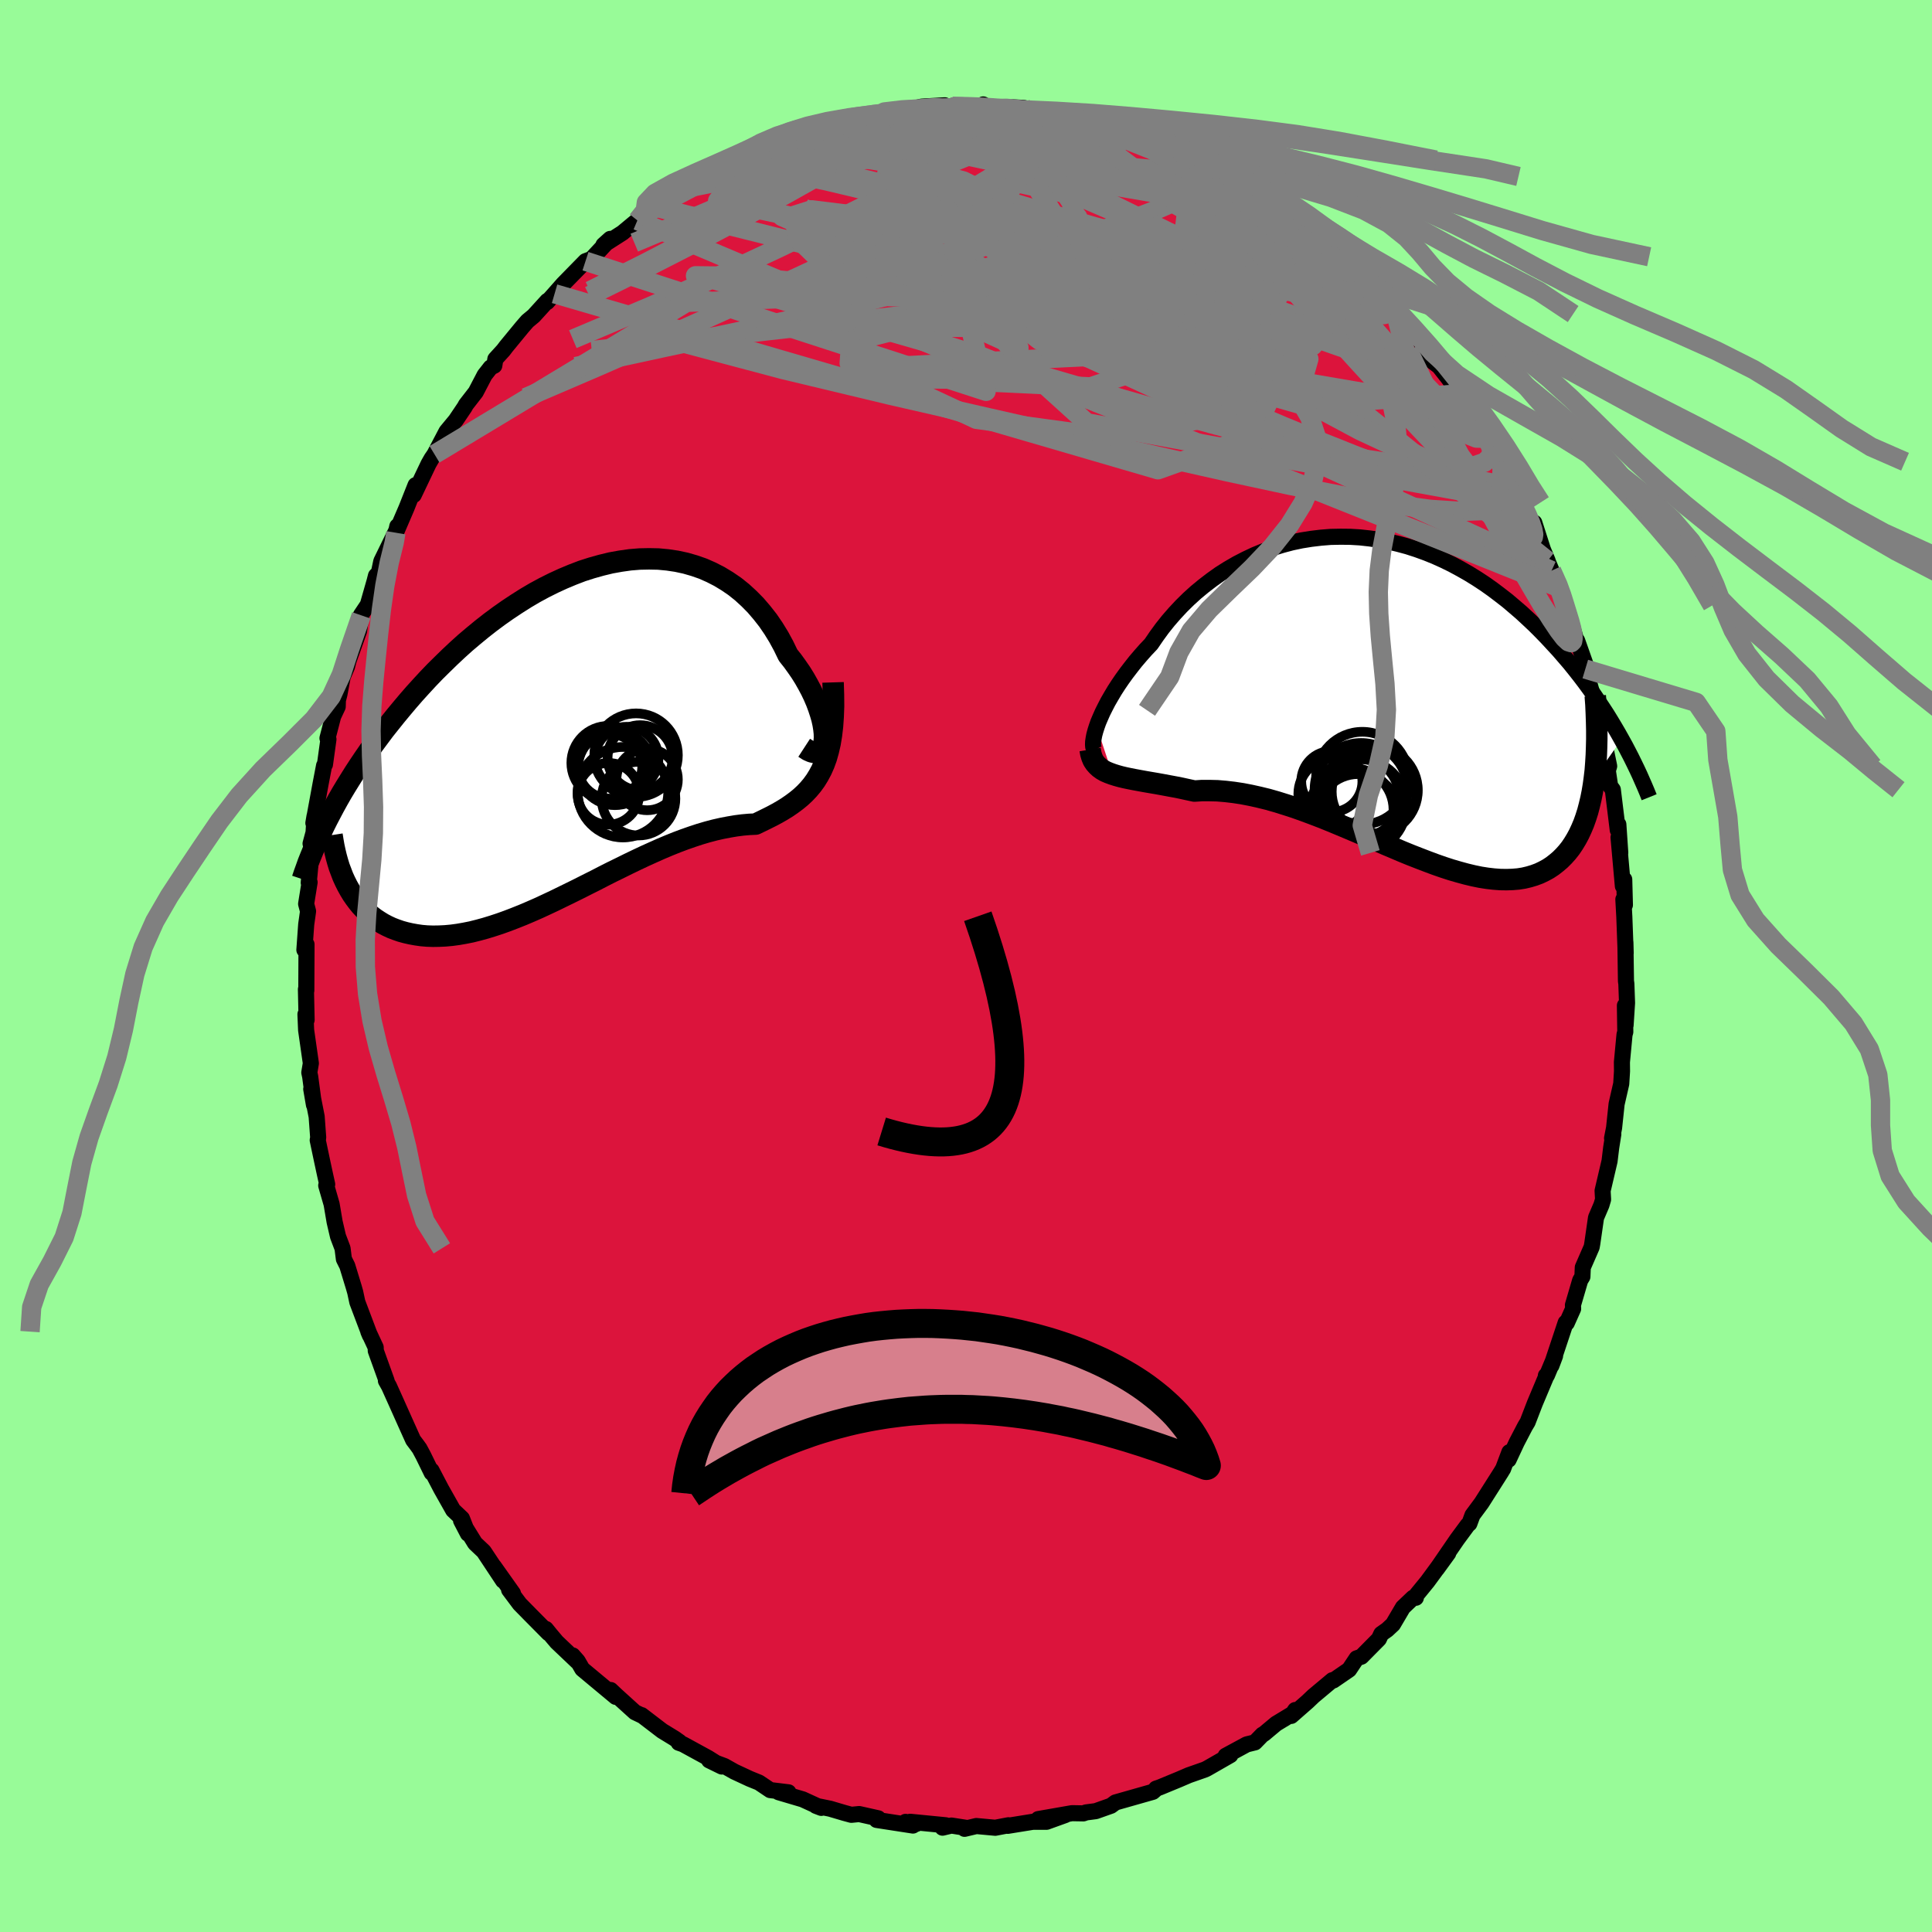 
  <svg viewBox="-100 -100 200 200" xmlns="http://www.w3.org/2000/svg" width="500" height="500" id="face-svg">
    <defs>
      <clipPath id="leftEyeClipPath">
        <polyline points="25.61,0.56 25.6,0.12 25.55,-0.35 25.47,-0.85 25.35,-1.39 25.19,-1.94 25,-2.52 24.78,-3.11 24.52,-3.72 24.23,-4.33 23.9,-4.95 23.55,-5.57 23.17,-6.18 22.75,-6.79 22.31,-7.4 21.84,-7.99 21.38,-8.94 20.88,-9.86 20.34,-10.74 19.76,-11.59 19.14,-12.38 18.49,-13.14 17.8,-13.84 17.08,-14.5 16.33,-15.1 15.54,-15.64 14.73,-16.13 13.89,-16.56 13.03,-16.94 12.14,-17.25 11.24,-17.51 10.31,-17.71 9.37,-17.85 8.42,-17.94 7.45,-17.96 6.47,-17.94 5.49,-17.86 4.5,-17.72 3.5,-17.54 2.51,-17.3 1.51,-17.02 0.51,-16.7 -0.48,-16.32 -1.46,-15.91 -2.44,-15.46 -3.42,-14.97 -4.38,-14.45 -5.33,-13.89 -6.26,-13.3 -7.18,-12.69 -8.09,-12.05 -8.98,-11.39 -9.86,-10.7 -10.71,-10 -11.55,-9.29 -12.36,-8.56 -13.16,-7.81 -13.93,-7.06 -14.69,-6.31 -15.42,-5.55 -16.13,-4.78 -16.82,-4.02 -17.49,-3.25 -18.13,-2.49 -18.76,-1.73 -19.36,-0.98 -19.95,-0.24 -20.51,0.51 -21.06,1.25 -21.59,1.99 -22.1,2.73 -22.59,3.46 -23.06,4.18 -23.51,4.9 -23.95,5.61 -24.37,6.31 -24.77,7.01 -25.15,7.7 -25.51,8.38 -25.86,9.05 -23.79,15.88 -23.54,16.33 -23.28,16.76 -22.99,17.18 -22.69,17.58 -22.38,17.96 -22.04,18.32 -21.69,18.66 -21.32,18.98 -20.93,19.28 -20.52,19.55 -20.1,19.81 -19.66,20.04 -19.21,20.25 -18.74,20.43 -18.25,20.6 -17.74,20.74 -17.21,20.86 -16.66,20.96 -16.1,21.04 -15.52,21.09 -14.91,21.11 -14.29,21.1 -13.66,21.07 -13,21.01 -12.33,20.92 -11.64,20.8 -10.94,20.66 -10.22,20.48 -9.49,20.28 -8.74,20.05 -7.98,19.8 -7.2,19.52 -6.42,19.22 -5.62,18.9 -4.82,18.56 -4,18.2 -3.18,17.82 -2.35,17.43 -1.51,17.02 -0.67,16.61 0.18,16.19 1.03,15.76 1.89,15.33 2.74,14.89 3.59,14.46 4.45,14.04 5.3,13.62 6.15,13.21 7,12.81 7.84,12.43 8.67,12.06 9.5,11.71 10.32,11.38 11.12,11.08 11.92,10.8 12.71,10.54 13.49,10.31 14.25,10.11 15,9.94 15.73,9.8 16.44,9.68 17.14,9.59 17.82,9.53 18.48,9.5 19.06,9.22 19.63,8.94 20.19,8.66 20.73,8.37 21.25,8.07 21.75,7.76 22.23,7.43 22.7,7.08 23.14,6.72 23.56,6.33 23.96,5.91 24.33,5.47 24.68,4.99 25,4.47 25.3,3.91" />
      </clipPath>
      <clipPath id="rightEyeClipPath">
        <polyline points="-29.87,3.16 -29.7,2.68 -29.49,2.19 -29.26,1.67 -28.99,1.13 -28.7,0.57 -28.37,0 -28.02,-0.59 -27.64,-1.18 -27.23,-1.78 -26.79,-2.39 -26.33,-2.99 -25.85,-3.6 -25.33,-4.21 -24.8,-4.81 -24.24,-5.4 -23.68,-6.22 -23.09,-7.03 -22.46,-7.82 -21.79,-8.59 -21.09,-9.34 -20.36,-10.06 -19.6,-10.75 -18.8,-11.41 -17.98,-12.04 -17.14,-12.64 -16.27,-13.19 -15.37,-13.71 -14.46,-14.18 -13.53,-14.62 -12.58,-15.01 -11.62,-15.36 -10.64,-15.66 -9.66,-15.92 -8.66,-16.13 -7.66,-16.29 -6.65,-16.41 -5.65,-16.49 -4.64,-16.51 -3.63,-16.5 -2.62,-16.44 -1.62,-16.33 -0.63,-16.19 0.36,-16 1.33,-15.77 2.3,-15.51 3.26,-15.2 4.2,-14.86 5.12,-14.49 6.03,-14.08 6.93,-13.64 7.8,-13.17 8.66,-12.68 9.5,-12.16 10.32,-11.62 11.11,-11.06 11.89,-10.47 12.65,-9.88 13.38,-9.26 14.1,-8.64 14.79,-8 15.47,-7.36 16.12,-6.71 16.75,-6.06 17.36,-5.4 17.96,-4.75 18.53,-4.09 19.09,-3.44 19.63,-2.77 20.15,-2.11 20.66,-1.44 21.15,-0.77 21.62,-0.11 22.07,0.56 22.51,1.22 22.94,1.88 23.34,2.53 23.73,3.18 24.11,3.83 24.47,4.47 21.65,8.46 21.55,9.2 21.43,9.92 21.29,10.62 21.13,11.29 20.96,11.94 20.76,12.57 20.55,13.16 20.31,13.73 20.06,14.27 19.78,14.79 19.49,15.27 19.18,15.73 18.84,16.16 18.49,16.55 18.12,16.92 17.72,17.26 17.31,17.58 16.87,17.87 16.41,18.12 15.93,18.35 15.42,18.54 14.89,18.7 14.34,18.83 13.77,18.92 13.17,18.97 12.55,18.99 11.91,18.98 11.24,18.93 10.55,18.85 9.85,18.74 9.12,18.59 8.37,18.41 7.6,18.2 6.81,17.97 6.01,17.71 5.18,17.42 4.35,17.11 3.49,16.78 2.62,16.44 1.74,16.08 0.85,15.7 -0.05,15.32 -0.97,14.92 -1.89,14.53 -2.81,14.13 -3.75,13.73 -4.68,13.34 -5.62,12.95 -6.56,12.57 -7.5,12.21 -8.44,11.86 -9.37,11.53 -10.3,11.23 -11.23,10.94 -12.14,10.68 -13.04,10.46 -13.94,10.26 -14.82,10.09 -15.68,9.96 -16.53,9.86 -17.37,9.79 -18.18,9.77 -18.98,9.77 -19.75,9.82 -20.45,9.67 -21.13,9.52 -21.79,9.39 -22.44,9.27 -23.08,9.15 -23.69,9.04 -24.28,8.94 -24.86,8.84 -25.41,8.74 -25.95,8.64 -26.46,8.54 -26.94,8.44 -27.4,8.33 -27.83,8.21 -28.24,8.08" />
      </clipPath>
      <filter id="fuzzy">
        <feTurbulence id="turbulence" baseFrequency="0.05" numOctaves="3" type="noise" result="noise" />
        <feDisplacementMap in="SourceGraphic" in2="noise" scale="2" />
      </filter>
      <linearGradient id="rainbowGradient" x1="0%" y1="0%" x2="100%" y2="0%">
        <stop offset="0%" style="stop-color: rgb(167, 133, 106); stop-opacity: 1" />
        <stop offset="50%" style="stop-color: rgb(173, 216, 230); stop-opacity: 1" />
        <stop offset="100%" style="stop-color: rgb(64, 224, 208); stop-opacity: 1" />
      </linearGradient>
    </defs>
    <rect x="-100" y="-100" width="100%" height="100%" fill="rgb(152, 251, 152)" />
    <polyline id="faceContour" points="68.32,1.56 68.36,1.84 68.43,3.82 68.28,6.13 68.21,4.09 68.25,6.82 68.17,7.1 67.9,9.96 67.91,10.89 67.83,12.19 67.35,14.29 67.09,16.75 66.88,17.83 67.01,17.41 66.79,18.8 66.62,20.2 65.9,23.27 65.95,24.17 65.78,24.74 65.22,26.05 64.83,28.75 64.77,29.09 63.85,31.2 63.81,32.16 63.58,32.54 62.83,35.1 62.85,35.48 62.19,36.96 62.08,36.92 60.6,41.37 60.98,40.36 60.14,42.37 60.03,42.4 60.01,42.6 58.88,45.29 58.14,47.21 57.87,47.66 57.01,49.31 56.17,51.11 56.25,50.33 55.6,52.06 55.61,52.03 55.39,52.4 53.37,55.58 52.43,56.85 52.11,57.72 51.95,57.85 50.85,59.34 48.75,62.4 49.92,60.79 47.77,63.72 46.39,65.41 46.57,65.4 46.28,65.4 45.23,66.4 44.2,68.15 43.6,68.71 42.99,69.14 42.74,69.67 40.93,71.5 40.44,71.67 39.66,72.84 38.03,73.96 37.93,73.93 35.97,75.57 35.36,76.15 33.67,77.63 34.08,77.02 33.9,77.35 32.1,78.44 30.82,79.51 30.69,79.57 29.91,80.37 29.06,80.58 26.88,81.76 27.37,81.69 24.98,83.06 24.74,83.18 23.06,83.77 22.06,84.2 20.05,85.03 19.67,85.16 19.77,85.12 19.34,85.49 15.96,86.45 15.47,86.59 15.01,86.93 13.43,87.49 12.43,87.62 12.15,87.72 10.97,87.7 7.48,88.31 10.28,87.89 8.34,88.59 6.92,88.59 4.32,89.01 4.39,88.95 3.03,89.21 1.07,89.03 -0.15,89.32 0.16,89.24 -1.51,88.98 -2.43,89.2 -2.1,88.95 -5.78,88.59 -5.14,88.81 -6.26,88.6 -5.49,88.98 -9.25,88.4 -9.09,88.23 -11.06,87.79 -11.87,87.87 -12.57,87.68 -14.06,87.24 -15.53,86.94 -14.98,87.15 -16.9,86.27 -19.4,85.53 -18.38,85.54 -20.27,85.31 -21.43,84.53 -22.39,84.14 -23.98,83.4 -25.01,82.82 -26.59,82.23 -25.28,82.87 -26.7,81.98 -29.28,80.57 -29.74,80.41 -29.66,80.32 -30.19,79.95 -31.45,79.18 -33.58,77.55 -33.56,77.59 -34.27,77.25 -36.2,75.5 -36.78,74.95 -36.26,75.66 -39.72,72.78 -40.2,71.95 -40.71,71.37 -40.13,72.11 -42.37,69.98 -43.01,69.22 -43.49,68.63 -43.21,69.07 -45.15,67.11 -46.2,66.04 -47.3,64.57 -46.9,64.94 -48.87,62.16 -47.92,63.63 -49.92,60.61 -50.82,59.76 -52.27,57.41 -51.56,58.77 -52.18,57.19 -53.09,56.33 -54.33,54.13 -55.33,52.22 -55.31,52.47 -56.18,50.69 -56.57,49.96 -56.83,49.6 -57.23,49.07 -58.08,47.18 -59.05,45.01 -59.73,43.5 -60.05,42.93 -59.98,42.94 -61.1,39.83 -61.11,39.48 -61.87,37.85 -61.71,38.23 -63.01,34.79 -63.23,33.76 -63.37,33.27 -64.05,31.04 -64.4,30.34 -64.54,29.23 -65.01,27.99 -65.36,26.49 -65.67,24.66 -66.23,22.72 -66.13,22.6 -66.36,21.56 -66.67,20.12 -67.11,18.03 -67.06,17.77 -67.22,15.59 -67.78,12.74 -67.5,14.37 -67.89,11.45 -67.98,11.03 -67.82,10.07 -68.31,6.64 -68.38,5 -68.26,5.58 -68.33,2.41 -68.29,2.54 -68.27,-2.24 -68.49,-1.67 -68.3,-4.32 -68.19,-5.09 -68.11,-5.67 -68.31,-6.43 -67.95,-8.67 -68.04,-8.62 -67.7,-12.25 -67.85,-12.67 -67.54,-13.82 -67.44,-15.51 -67.56,-14.8 -66.81,-18.87 -66.45,-20.75 -66.36,-20.86 -66,-23.47 -66.1,-23.58 -65.51,-25.85 -65.04,-26.85 -65.02,-27.52 -64.86,-28.14 -64.53,-29.92 -64.08,-30.99 -63.92,-31.61 -62.83,-34.68 -62.6,-36.3 -62.64,-36.32 -61.92,-37.4 -61.22,-39.85 -61.08,-40.4 -60.78,-40.7 -60.53,-41.89 -58.87,-45.29 -58.87,-45.52 -59.02,-44.85 -57.92,-47.41 -56.98,-49.78 -57.17,-48.76 -55.64,-51.97 -55.32,-52.53 -55.02,-52.97 -53.78,-55.33 -52.82,-56.49 -51.91,-57.84 -51.76,-58.11 -50.75,-59.41 -49.83,-61.17 -49.21,-61.96 -48.83,-62.15 -48.72,-62.83 -47.89,-63.74 -47.61,-64.11 -45.94,-66.14 -45.4,-66.76 -44.75,-67.3 -43.34,-68.85 -43.36,-68.73 -42.59,-69.59 -41.7,-70.6 -39.39,-72.96 -38.7,-73.22 -38.74,-73.22 -36.83,-75.27 -37.53,-74.64 -35.56,-75.9 -34.02,-77.18 -33.59,-77.4 -32.3,-78.6 -31.54,-78.84 -31.86,-78.76 -29.21,-80.47 -30.16,-79.74 -27.81,-81.03 -28.08,-80.96 -26.23,-82.16 -25.28,-82.63 -24.78,-83.05 -22.62,-83.96 -22.02,-84.45 -21.83,-84.19 -19.3,-85.28 -18.86,-85.84 -18.27,-85.98 -17.66,-86.09 -14.7,-87.03 -13.8,-87.05 -14.79,-87.03 -12.72,-87.34 -11.92,-87.72 -11.37,-87.82 -8.07,-88.16 -6.99,-88.47 -7.78,-88.45 -7.42,-88.33 -6.22,-88.59 -4.58,-88.96 -2.2,-89.1 -3.62,-88.83 -1.41,-89 1.51,-88.92 1.61,-88.89 1.78,-89.19 2.31,-88.75 4.9,-88.89 5.98,-88.83 5.94,-88.55 9.57,-88.04 9.95,-88.18 10.7,-88.09 11.15,-87.77 11.13,-87.8 12.93,-87.26 13.43,-87.05 15.24,-86.72 16.19,-86.66 17.6,-86.26 18.8,-85.58 18.33,-86.06 21.1,-84.57 22.39,-84.33 21.17,-84.64 24.17,-83.43 23.5,-83.59 26.01,-82.45 25.25,-82.69 27.17,-81.73 29.35,-80.33 27.66,-81.57 30.39,-79.87 31.33,-79.33 31.23,-79.45 32.3,-78.53 33.06,-77.73 35.64,-76.35 34.35,-76.63 37.18,-74.94 37.4,-74.39 38.98,-72.94 38.51,-73.42 39.41,-72.59 41.21,-71.08 42.17,-70.26 42.94,-69.59 44.51,-67.49 43.85,-68.26 44.75,-67.54 46.27,-65.61 45.59,-66.47 46.69,-65.23 48.34,-62.55 48.97,-62.07 49.99,-60.77 50.74,-59.65 50.96,-59.22 51.94,-57.77 53.6,-55.57 53.24,-55.8 53.85,-54.76 54.69,-53.39 55.83,-51.58 55.52,-52.2 56.72,-49.38 57.5,-48.02 57.47,-47.99 58.51,-45.91 58.83,-45.89 59.72,-43.12 60.21,-41.95 60.23,-41.86 60.62,-40.93 61.49,-39.13 62.11,-37.33 61.46,-38.65 62.34,-36.61 63.34,-33.12 63.49,-33 63.27,-33.67 64.15,-31.18 64.11,-30.74 65.05,-27.42 65.44,-26.47 65.88,-23.62 65.61,-24.63 66.14,-22.83 66.58,-20.69 66.44,-20.23 66.68,-18.63 66.96,-18.25 67.47,-14.07 67.53,-14.66 67.73,-11.71 67.55,-13.32 68,-8.27 68.14,-8.96 68.21,-6.32 68.05,-6.9 68.15,-5.08 68.29,-1.33 68.26,-2.45 68.32,1.56 68.36,1.84" fill="rgb(220, 20, 60)" stroke="black" stroke-width="1.667" stroke-linejoin="round" filter="url(#fuzzy)" />
    <g transform="translate(43.4 -27.93)">
      <polyline id="rightCountour" points="-29.87,3.16 -29.7,2.68 -29.49,2.19 -29.26,1.67 -28.99,1.13 -28.7,0.57 -28.37,0 -28.02,-0.59 -27.64,-1.18 -27.23,-1.78 -26.79,-2.39 -26.33,-2.99 -25.85,-3.6 -25.33,-4.21 -24.8,-4.81 -24.24,-5.4 -23.68,-6.22 -23.09,-7.03 -22.46,-7.82 -21.79,-8.59 -21.09,-9.34 -20.36,-10.06 -19.6,-10.75 -18.8,-11.41 -17.98,-12.04 -17.14,-12.64 -16.27,-13.19 -15.37,-13.71 -14.46,-14.18 -13.53,-14.62 -12.58,-15.01 -11.62,-15.36 -10.64,-15.66 -9.66,-15.92 -8.66,-16.13 -7.66,-16.29 -6.65,-16.41 -5.65,-16.49 -4.64,-16.51 -3.63,-16.5 -2.62,-16.44 -1.62,-16.33 -0.63,-16.19 0.36,-16 1.33,-15.77 2.3,-15.51 3.26,-15.2 4.2,-14.86 5.12,-14.49 6.03,-14.08 6.93,-13.64 7.8,-13.17 8.66,-12.68 9.5,-12.16 10.32,-11.62 11.11,-11.06 11.89,-10.47 12.65,-9.88 13.38,-9.26 14.1,-8.64 14.79,-8 15.47,-7.36 16.12,-6.71 16.75,-6.06 17.36,-5.4 17.96,-4.75 18.53,-4.09 19.09,-3.44 19.63,-2.77 20.15,-2.11 20.66,-1.44 21.15,-0.77 21.62,-0.11 22.07,0.56 22.51,1.22 22.94,1.88 23.34,2.53 23.73,3.18 24.11,3.83 24.47,4.47 21.65,8.46 21.55,9.2 21.43,9.92 21.29,10.62 21.13,11.29 20.96,11.94 20.76,12.57 20.55,13.16 20.31,13.73 20.06,14.27 19.78,14.79 19.49,15.27 19.18,15.73 18.84,16.16 18.49,16.55 18.12,16.92 17.72,17.26 17.31,17.58 16.87,17.87 16.41,18.12 15.93,18.35 15.42,18.54 14.89,18.7 14.34,18.83 13.77,18.92 13.17,18.97 12.55,18.99 11.91,18.98 11.24,18.93 10.55,18.85 9.85,18.74 9.12,18.59 8.37,18.41 7.6,18.2 6.81,17.97 6.01,17.71 5.18,17.42 4.35,17.11 3.49,16.78 2.62,16.44 1.74,16.08 0.85,15.7 -0.05,15.32 -0.97,14.92 -1.89,14.53 -2.81,14.13 -3.75,13.73 -4.68,13.34 -5.62,12.95 -6.56,12.57 -7.5,12.21 -8.44,11.86 -9.37,11.53 -10.3,11.23 -11.23,10.94 -12.14,10.68 -13.04,10.46 -13.94,10.26 -14.82,10.09 -15.68,9.96 -16.53,9.86 -17.37,9.79 -18.18,9.77 -18.98,9.77 -19.75,9.82 -20.45,9.67 -21.13,9.52 -21.79,9.39 -22.44,9.27 -23.08,9.15 -23.69,9.04 -24.28,8.94 -24.86,8.84 -25.41,8.74 -25.95,8.64 -26.46,8.54 -26.94,8.44 -27.4,8.33 -27.83,8.21 -28.24,8.08" fill="white" stroke="white" stroke-width="0" stroke-linejoin="round" filter="url(#fuzzy)" />
    </g>
    <g transform="translate(-40.26 -24.19)">
      <polyline id="leftCountour" points="25.61,0.56 25.6,0.12 25.55,-0.35 25.47,-0.85 25.35,-1.39 25.19,-1.94 25,-2.52 24.78,-3.11 24.52,-3.72 24.23,-4.33 23.9,-4.95 23.55,-5.57 23.17,-6.18 22.75,-6.79 22.31,-7.4 21.84,-7.99 21.38,-8.94 20.88,-9.86 20.34,-10.74 19.76,-11.59 19.14,-12.38 18.49,-13.14 17.8,-13.84 17.08,-14.5 16.33,-15.1 15.54,-15.64 14.73,-16.13 13.89,-16.56 13.03,-16.94 12.14,-17.25 11.24,-17.51 10.31,-17.71 9.37,-17.85 8.42,-17.94 7.45,-17.96 6.47,-17.94 5.49,-17.86 4.5,-17.72 3.5,-17.54 2.51,-17.3 1.51,-17.02 0.51,-16.7 -0.48,-16.32 -1.46,-15.91 -2.44,-15.46 -3.42,-14.97 -4.38,-14.45 -5.33,-13.89 -6.26,-13.3 -7.18,-12.69 -8.09,-12.05 -8.98,-11.39 -9.86,-10.7 -10.71,-10 -11.55,-9.29 -12.36,-8.56 -13.16,-7.81 -13.93,-7.06 -14.69,-6.31 -15.42,-5.55 -16.13,-4.78 -16.82,-4.02 -17.49,-3.25 -18.13,-2.49 -18.76,-1.73 -19.36,-0.98 -19.95,-0.24 -20.51,0.51 -21.06,1.25 -21.59,1.99 -22.1,2.73 -22.59,3.46 -23.06,4.18 -23.51,4.9 -23.95,5.61 -24.37,6.31 -24.77,7.01 -25.15,7.7 -25.51,8.38 -25.86,9.05 -23.79,15.88 -23.54,16.33 -23.28,16.76 -22.99,17.18 -22.69,17.58 -22.38,17.96 -22.04,18.32 -21.69,18.66 -21.32,18.98 -20.93,19.28 -20.52,19.55 -20.1,19.81 -19.66,20.04 -19.21,20.25 -18.74,20.43 -18.25,20.6 -17.74,20.74 -17.21,20.86 -16.66,20.96 -16.1,21.04 -15.52,21.09 -14.91,21.11 -14.29,21.1 -13.66,21.07 -13,21.01 -12.33,20.92 -11.64,20.8 -10.94,20.66 -10.22,20.48 -9.49,20.28 -8.74,20.05 -7.98,19.8 -7.2,19.52 -6.42,19.22 -5.62,18.9 -4.82,18.56 -4,18.2 -3.18,17.82 -2.35,17.43 -1.51,17.02 -0.67,16.61 0.18,16.19 1.03,15.76 1.89,15.33 2.74,14.89 3.59,14.46 4.45,14.04 5.3,13.62 6.15,13.21 7,12.81 7.84,12.43 8.67,12.06 9.5,11.71 10.32,11.38 11.12,11.08 11.92,10.8 12.71,10.54 13.49,10.31 14.25,10.11 15,9.94 15.73,9.8 16.44,9.68 17.14,9.59 17.82,9.53 18.48,9.5 19.06,9.22 19.63,8.94 20.19,8.66 20.73,8.37 21.25,8.07 21.75,7.76 22.23,7.43 22.7,7.08 23.14,6.72 23.56,6.33 23.96,5.91 24.33,5.47 24.68,4.99 25,4.47 25.3,3.91" fill="white" stroke="white" stroke-width="0" stroke-linejoin="round" filter="url(#fuzzy)" />
    </g>
    <g transform="translate(43.4 -27.93)">
      <polyline id="rightUpper" points="-29.8,5.72 -29.96,5.69 -30.08,5.61 -30.17,5.46 -30.23,5.26 -30.25,5.01 -30.24,4.72 -30.19,4.38 -30.12,4.01 -30.01,3.6 -29.87,3.16 -29.7,2.68 -29.49,2.19 -29.26,1.67 -28.99,1.13 -28.7,0.57 -28.37,0 -28.02,-0.59 -27.64,-1.18 -27.23,-1.78 -26.79,-2.39 -26.33,-2.99 -25.85,-3.6 -25.33,-4.21 -24.8,-4.81 -24.24,-5.4 -23.68,-6.22 -23.09,-7.03 -22.46,-7.82 -21.79,-8.59 -21.09,-9.34 -20.36,-10.06 -19.6,-10.75 -18.8,-11.41 -17.98,-12.04 -17.14,-12.64 -16.27,-13.19 -15.37,-13.71 -14.46,-14.18 -13.53,-14.62 -12.58,-15.01 -11.62,-15.36 -10.64,-15.66 -9.66,-15.92 -8.66,-16.13 -7.66,-16.29 -6.65,-16.41 -5.65,-16.49 -4.64,-16.51 -3.63,-16.5 -2.62,-16.44 -1.62,-16.33 -0.63,-16.19 0.36,-16 1.33,-15.77 2.3,-15.51 3.26,-15.2 4.2,-14.86 5.12,-14.49 6.03,-14.08 6.93,-13.64 7.8,-13.17 8.66,-12.68 9.5,-12.16 10.32,-11.62 11.11,-11.06 11.89,-10.47 12.65,-9.88 13.38,-9.26 14.1,-8.64 14.79,-8 15.47,-7.36 16.12,-6.71 16.75,-6.06 17.36,-5.4 17.96,-4.75 18.53,-4.09 19.09,-3.44 19.63,-2.77 20.15,-2.11 20.66,-1.44 21.15,-0.77 21.62,-0.11 22.07,0.56 22.51,1.22 22.94,1.88 23.34,2.53 23.73,3.18 24.11,3.83 24.47,4.47 24.82,5.1 25.15,5.73 25.47,6.35 25.77,6.96 26.06,7.56 26.34,8.16 26.6,8.75 26.85,9.32 27.09,9.89 27.32,10.46" fill="none" stroke="black" stroke-width="1.667" stroke-linejoin="round" filter="url(#fuzzy)" />
      <polyline id="rightLower" points="-30.55,5.52 -30.48,5.94 -30.37,6.31 -30.23,6.64 -30.04,6.93 -29.82,7.18 -29.57,7.41 -29.29,7.61 -28.97,7.79 -28.62,7.94 -28.24,8.08 -27.83,8.21 -27.4,8.33 -26.94,8.44 -26.46,8.54 -25.95,8.64 -25.41,8.74 -24.86,8.84 -24.28,8.94 -23.69,9.04 -23.08,9.15 -22.44,9.27 -21.79,9.39 -21.13,9.52 -20.45,9.67 -19.75,9.82 -18.98,9.77 -18.18,9.77 -17.37,9.79 -16.53,9.86 -15.68,9.96 -14.82,10.09 -13.94,10.26 -13.04,10.46 -12.14,10.68 -11.23,10.94 -10.3,11.23 -9.37,11.53 -8.44,11.86 -7.5,12.21 -6.56,12.57 -5.62,12.95 -4.68,13.34 -3.75,13.73 -2.81,14.13 -1.89,14.53 -0.97,14.92 -0.05,15.32 0.85,15.7 1.74,16.08 2.62,16.44 3.49,16.78 4.35,17.11 5.18,17.42 6.01,17.71 6.81,17.97 7.6,18.2 8.37,18.41 9.12,18.59 9.85,18.74 10.55,18.85 11.24,18.93 11.91,18.98 12.55,18.99 13.17,18.97 13.77,18.92 14.34,18.83 14.89,18.7 15.42,18.54 15.93,18.35 16.41,18.12 16.87,17.87 17.31,17.58 17.72,17.26 18.12,16.92 18.49,16.55 18.84,16.16 19.18,15.73 19.49,15.27 19.78,14.79 20.06,14.27 20.31,13.73 20.55,13.16 20.76,12.57 20.96,11.94 21.13,11.29 21.29,10.62 21.43,9.92 21.55,9.2 21.65,8.46 21.74,7.7 21.8,6.91 21.85,6.1 21.88,5.28 21.9,4.44 21.9,3.57 21.88,2.69 21.85,1.8 21.81,0.89 21.74,-0.04" fill="none" stroke="black" stroke-width="2.222" stroke-linejoin="round" filter="url(#fuzzy)" />
      <circle r="3.672" cx="-5.325" cy="10.107" stroke="black" fill="none" stroke-width="1.0" filter="url(#fuzzy)" clip-path="url(#rightEyeClipPath)" /><circle r="4.22" cx="-2.755" cy="10.512" stroke="black" fill="none" stroke-width="1.0" filter="url(#fuzzy)" clip-path="url(#rightEyeClipPath)" /><circle r="4.82" cx="-2.495" cy="9.662" stroke="black" fill="none" stroke-width="1.0" filter="url(#fuzzy)" clip-path="url(#rightEyeClipPath)" /><circle r="4.274" cx="-2.795" cy="12.332" stroke="black" fill="none" stroke-width="1.0" filter="url(#fuzzy)" clip-path="url(#rightEyeClipPath)" /><circle r="4.806" cx="-2.615" cy="11.332" stroke="black" fill="none" stroke-width="1.0" filter="url(#fuzzy)" clip-path="url(#rightEyeClipPath)" /><circle r="4.588" cx="-1.215" cy="9.742" stroke="black" fill="none" stroke-width="1.0" filter="url(#fuzzy)" clip-path="url(#rightEyeClipPath)" /><circle r="3.164" cx="-5.53" cy="8.827" stroke="black" fill="none" stroke-width="1.0" filter="url(#fuzzy)" clip-path="url(#rightEyeClipPath)" /><circle r="4.79" cx="-2.37" cy="8.477" stroke="black" fill="none" stroke-width="1.0" filter="url(#fuzzy)" clip-path="url(#rightEyeClipPath)" /><circle r="4.394" cx="-1.145" cy="9.882" stroke="black" fill="none" stroke-width="1.0" filter="url(#fuzzy)" clip-path="url(#rightEyeClipPath)" /><circle r="4.33" cx="-3.475" cy="11.757" stroke="black" fill="none" stroke-width="1.0" filter="url(#fuzzy)" clip-path="url(#rightEyeClipPath)" />
      </g>
    <g transform="translate(-40.26 -24.19)">
      <polyline id="leftUpper" points="23.51,1.6 23.91,1.86 24.27,2.02 24.58,2.09 24.85,2.08 25.08,1.98 25.26,1.82 25.41,1.59 25.52,1.3 25.58,0.95 25.61,0.56 25.6,0.12 25.55,-0.35 25.47,-0.85 25.35,-1.39 25.19,-1.94 25,-2.52 24.78,-3.11 24.52,-3.72 24.23,-4.33 23.9,-4.95 23.55,-5.57 23.17,-6.18 22.75,-6.79 22.31,-7.4 21.84,-7.99 21.38,-8.94 20.88,-9.86 20.34,-10.74 19.76,-11.59 19.14,-12.38 18.49,-13.14 17.8,-13.84 17.08,-14.5 16.33,-15.1 15.54,-15.64 14.73,-16.13 13.89,-16.56 13.03,-16.94 12.14,-17.25 11.24,-17.51 10.31,-17.71 9.37,-17.85 8.42,-17.94 7.45,-17.96 6.47,-17.94 5.49,-17.86 4.5,-17.72 3.5,-17.54 2.51,-17.3 1.51,-17.02 0.51,-16.7 -0.48,-16.32 -1.46,-15.91 -2.44,-15.46 -3.42,-14.97 -4.38,-14.45 -5.33,-13.89 -6.26,-13.3 -7.18,-12.69 -8.09,-12.05 -8.98,-11.39 -9.86,-10.7 -10.71,-10 -11.55,-9.29 -12.36,-8.56 -13.16,-7.81 -13.93,-7.06 -14.69,-6.31 -15.42,-5.55 -16.13,-4.78 -16.82,-4.02 -17.49,-3.25 -18.13,-2.49 -18.76,-1.73 -19.36,-0.98 -19.95,-0.24 -20.51,0.51 -21.06,1.25 -21.59,1.99 -22.1,2.73 -22.59,3.46 -23.06,4.18 -23.51,4.9 -23.95,5.61 -24.37,6.31 -24.77,7.01 -25.15,7.7 -25.51,8.38 -25.86,9.05 -26.19,9.71 -26.5,10.36 -26.8,11 -27.08,11.63 -27.34,12.25 -27.59,12.86 -27.83,13.46 -28.04,14.05 -28.25,14.63 -28.44,15.2" fill="none" stroke="black" stroke-width="2.222" stroke-linejoin="round" filter="url(#fuzzy)" />
      <polyline id="leftLower" points="26.5,-5.17 26.54,-3.89 26.55,-2.71 26.51,-1.62 26.44,-0.62 26.33,0.3 26.19,1.15 26.01,1.93 25.81,2.64 25.57,3.3 25.3,3.91 25,4.47 24.68,4.99 24.33,5.47 23.96,5.91 23.56,6.33 23.14,6.72 22.7,7.08 22.23,7.43 21.75,7.76 21.25,8.07 20.73,8.37 20.19,8.66 19.63,8.94 19.06,9.22 18.48,9.5 17.82,9.53 17.14,9.59 16.44,9.68 15.73,9.8 15,9.94 14.25,10.11 13.49,10.31 12.71,10.54 11.92,10.8 11.12,11.08 10.32,11.38 9.5,11.71 8.67,12.06 7.84,12.43 7,12.81 6.15,13.21 5.3,13.62 4.45,14.04 3.59,14.46 2.74,14.89 1.89,15.33 1.03,15.76 0.18,16.19 -0.67,16.61 -1.51,17.02 -2.35,17.43 -3.18,17.82 -4,18.2 -4.82,18.56 -5.62,18.9 -6.42,19.22 -7.2,19.52 -7.98,19.8 -8.74,20.05 -9.49,20.28 -10.22,20.48 -10.94,20.66 -11.64,20.8 -12.33,20.92 -13,21.01 -13.66,21.07 -14.29,21.1 -14.91,21.11 -15.52,21.09 -16.1,21.04 -16.66,20.96 -17.21,20.86 -17.74,20.74 -18.25,20.6 -18.74,20.43 -19.21,20.25 -19.66,20.04 -20.1,19.81 -20.52,19.55 -20.93,19.28 -21.32,18.98 -21.69,18.66 -22.04,18.32 -22.38,17.96 -22.69,17.58 -22.99,17.18 -23.28,16.76 -23.54,16.33 -23.79,15.88 -24.02,15.42 -24.24,14.94 -24.43,14.44 -24.62,13.94 -24.78,13.42 -24.93,12.88 -25.06,12.34 -25.18,11.78 -25.28,11.21 -25.37,10.64" fill="none" stroke="black" stroke-width="2.222" stroke-linejoin="round" filter="url(#fuzzy)" />
      <circle r="3.838" cx="3.922" cy="3.701" stroke="black" fill="none" stroke-width="1.0" filter="url(#fuzzy)" clip-path="url(#leftEyeClipPath)" /><circle r="3.194" cx="3.242" cy="6.366" stroke="black" fill="none" stroke-width="1.0" filter="url(#fuzzy)" clip-path="url(#leftEyeClipPath)" /><circle r="3.372" cx="6.532" cy="2.631" stroke="black" fill="none" stroke-width="1.0" filter="url(#fuzzy)" clip-path="url(#leftEyeClipPath)" /><circle r="3.18" cx="7.252" cy="4.886" stroke="black" fill="none" stroke-width="1.0" filter="url(#fuzzy)" clip-path="url(#leftEyeClipPath)" /><circle r="3.83" cx="3.237" cy="3.166" stroke="black" fill="none" stroke-width="1.0" filter="url(#fuzzy)" clip-path="url(#leftEyeClipPath)" /><circle r="3.296" cx="5.127" cy="2.721" stroke="black" fill="none" stroke-width="1.0" filter="url(#fuzzy)" clip-path="url(#leftEyeClipPath)" /><circle r="3.338" cx="3.407" cy="3.526" stroke="black" fill="none" stroke-width="1.0" filter="url(#fuzzy)" clip-path="url(#leftEyeClipPath)" /><circle r="4.684" cx="4.747" cy="6.201" stroke="black" fill="none" stroke-width="1.0" filter="url(#fuzzy)" clip-path="url(#leftEyeClipPath)" /><circle r="3.814" cx="6.362" cy="6.866" stroke="black" fill="none" stroke-width="1.0" filter="url(#fuzzy)" clip-path="url(#leftEyeClipPath)" /><circle r="4.326" cx="6.107" cy="2.366" stroke="black" fill="none" stroke-width="1.0" filter="url(#fuzzy)" clip-path="url(#leftEyeClipPath)" />
    </g>
    <g id="hairs">
      <polyline points="23.5,-83.59 25.01,-82.87 25.91,-82.36 26.7,-81.88 27.35,-81.46 27.83,-81.1 28.13,-80.78 28.25,-80.49 28.19,-80.22 27.94,-79.98 27.49,-79.77 26.8,-79.61 25.84,-79.52 24.58,-79.51 22.99,-79.61 21.06,-79.82 18.81,-80.15 16.24,-80.59 13.35,-81.14 10.07,-81.79 6.29,-82.57 1.92,-83.48 -3.05,-84.55 -8.52,-85.75" fill="none" stroke="rgb(128, 128, 128)" stroke-width="2" stroke-linejoin="round" filter="url(#fuzzy)" /><polyline points="56.72,-49.38 57.26,-48.4 57.69,-47.57 58.1,-46.71 58.45,-45.88 58.68,-45.18 58.77,-44.68 58.73,-44.41 58.54,-44.38 58.2,-44.58 57.69,-45.02 56.99,-45.73 56.07,-46.73 54.94,-48.04 53.58,-49.71 51.99,-51.74 50.16,-54.14 48.05,-56.93 45.65,-60.13 42.91,-63.82 39.8,-68.08 36.23,-72.99" fill="none" stroke="rgb(128, 128, 128)" stroke-width="2" stroke-linejoin="round" filter="url(#fuzzy)" /><polyline points="-25.28,-82.63 -24.16,-83.03 -22.39,-83.23 -20.25,-83.16 -17.74,-82.86 -14.87,-82.38 -11.65,-81.71 -8.09,-80.86 -4.24,-79.84 -0.12,-78.66 4.22,-77.33 8.74,-75.87 13.45,-74.3 18.34,-72.64 23.39,-70.93 28.55,-69.19 33.72,-67.41 38.85,-65.59 43.94,-63.75" fill="none" stroke="rgb(128, 128, 128)" stroke-width="2" stroke-linejoin="round" filter="url(#fuzzy)" /><polyline points="27.17,-81.73 28.29,-81.05 28.89,-80.71 29.51,-80.33 30.07,-79.92 30.52,-79.52 30.86,-79.12 31.05,-78.75 31.08,-78.42 30.88,-78.16 30.42,-78.01 29.66,-77.97 28.6,-78.05 27.23,-78.27 25.55,-78.6 23.55,-79.06 21.18,-79.64 18.39,-80.37 15.14,-81.28 11.41,-82.38 7.19,-83.63 2.47,-85.03 -2.63,-86.59" fill="none" stroke="rgb(128, 128, 128)" stroke-width="2" stroke-linejoin="round" filter="url(#fuzzy)" /><polyline points="55.83,-51.58 55.8,-51.32 55.78,-50.56 55.39,-50.07 54.54,-49.98 53.2,-50.25 51.34,-50.86 48.9,-51.87 45.86,-53.3 42.19,-55.2 37.88,-57.57 32.95,-60.4 27.41,-63.7 21.25,-67.5 14.39,-71.76 6.62,-76.47 -2.29,-81.74" fill="none" stroke="rgb(128, 128, 128)" stroke-width="2" stroke-linejoin="round" filter="url(#fuzzy)" /><polyline points="-13.8,-87.05 -13.84,-87.14 -13.05,-87.34 -12.03,-87.56 -10.99,-87.74 -10.1,-87.87 -9.45,-87.93 -9.04,-87.92 -8.82,-87.84 -8.73,-87.7 -8.76,-87.48 -8.94,-87.18 -9.3,-86.79 -9.89,-86.31 -10.75,-85.74 -11.92,-85.07 -13.41,-84.29 -15.24,-83.39 -17.43,-82.34 -20,-81.13 -22.98,-79.77 -26.37,-78.26 -30.15,-76.64 -34.34,-74.88" fill="none" stroke="rgb(128, 128, 128)" stroke-width="2" stroke-linejoin="round" filter="url(#fuzzy)" /><polyline points="51.94,-57.77 52.88,-56.43 53.22,-55.77 53.38,-55.26 53.41,-54.86 53.24,-54.64 52.83,-54.65 52.13,-54.93 51.12,-55.54 49.77,-56.51 48.07,-57.87 45.98,-59.64 43.48,-61.84 40.55,-64.51 37.16,-67.7 33.29,-71.4 28.85,-75.66 23.82,-80.47" fill="none" stroke="rgb(128, 128, 128)" stroke-width="2" stroke-linejoin="round" filter="url(#fuzzy)" /><polyline points="-28.08,-80.96 -26.38,-81.76 -24.5,-82.1 -22.23,-82.18 -19.54,-82.02 -16.45,-81.67 -13,-81.12 -9.21,-80.42 -5.11,-79.57 -0.72,-78.58 3.93,-77.47 8.79,-76.25 13.81,-74.93 18.92,-73.56 24.09,-72.17 29.32,-70.85 34.61,-69.56 40.12,-68.06" fill="none" stroke="rgb(128, 128, 128)" stroke-width="2" stroke-linejoin="round" filter="url(#fuzzy)" /><polyline points="2.31,-88.75 4.17,-88.79 5.35,-88.68 6.26,-88.49 6.91,-88.27 7.17,-88.05 7,-87.81 6.41,-87.53 5.47,-87.2 4.2,-86.8 2.59,-86.35 0.59,-85.84 -1.89,-85.27 -4.92,-84.62 -8.56,-83.88 -12.82,-83.04 -17.69,-82.1 -23.28,-81.07" fill="none" stroke="rgb(128, 128, 128)" stroke-width="2" stroke-linejoin="round" filter="url(#fuzzy)" /><polyline points="18.33,-86.06 20.4,-85.02 21.7,-84.36 22.83,-83.72 24.02,-82.99 25.3,-82.17 26.66,-81.28 28.05,-80.35 29.46,-79.39 30.84,-78.45 32.18,-77.53 33.45,-76.65 34.66,-75.81 35.78,-75.01 36.84,-74.25 37.82,-73.52 38.71,-72.86 39.48,-72.29 40.07,-71.86 40.42,-71.63 40.48,-71.64 40.21,-71.91 39.68,-72.38 39.12,-72.86" fill="none" stroke="rgb(128, 128, 128)" stroke-width="2" stroke-linejoin="round" filter="url(#fuzzy)" /><polyline points="38.51,-73.42 39.41,-72.54 40.03,-71.73 40.12,-71.14 39.6,-70.79 38.49,-70.73 36.77,-70.93 34.45,-71.38 31.51,-72.03 27.93,-72.86 23.7,-73.85 18.83,-75.06 13.28,-76.54 6.93,-78.38 -0.41,-80.57 -8.93,-83.08" fill="none" stroke="rgb(128, 128, 128)" stroke-width="2" stroke-linejoin="round" filter="url(#fuzzy)" /><polyline points="-25.28,-82.63 -24.22,-83.11 -22.64,-83.53 -20.82,-83.83 -18.77,-84.04 -16.49,-84.18 -14,-84.27 -11.31,-84.28 -8.45,-84.23 -5.47,-84.12 -2.43,-83.97 0.65,-83.8 3.75,-83.61 6.91,-83.41 10.1,-83.2 13.27,-82.98 16.36,-82.73 19.28,-82.46 22.07,-82.14 24.87,-81.77" fill="none" stroke="rgb(128, 128, 128)" stroke-width="2" stroke-linejoin="round" filter="url(#fuzzy)" /><polyline points="23.5,-83.59 24.83,-82.84 25.2,-82.22 25.09,-81.54 24.48,-80.8 23.31,-79.99 21.57,-79.1 19.26,-78.1 16.35,-76.98 12.83,-75.73 8.68,-74.34 3.86,-72.8 -1.65,-71.15 -7.88,-69.42 -14.82,-67.66 -22.52,-65.89 -31.02,-64.08 -40.4,-62.05" fill="none" stroke="rgb(128, 128, 128)" stroke-width="2" stroke-linejoin="round" filter="url(#fuzzy)" /><polyline points="-24.78,-83.05 -23.15,-83.74 -21.86,-84.21 -20.52,-84.63 -19.05,-85.07 -17.5,-85.5 -15.89,-85.9 -14.23,-86.26 -12.56,-86.59 -10.92,-86.89 -9.3,-87.16 -7.71,-87.42 -6.17,-87.66 -4.73,-87.88 -3.44,-88.1 -2.38,-88.3 -1.57,-88.47 -0.99,-88.63 -0.57,-88.75 -0.28,-88.85 -0.18,-88.92 -0.5,-88.94 -1.6,-88.92" fill="none" stroke="rgb(128, 128, 128)" stroke-width="2" stroke-linejoin="round" filter="url(#fuzzy)" /><polyline points="-27.81,-81.03 -27.33,-81.34 -26.07,-81.96 -24.5,-82.65 -22.77,-83.32 -20.95,-83.98 -19.08,-84.6 -17.21,-85.21 -15.36,-85.79 -13.55,-86.33 -11.85,-86.84 -10.29,-87.29 -8.95,-87.68 -7.88,-88.02 -7.13,-88.27 -6.78,-88.43 -6.91,-88.45" fill="none" stroke="rgb(128, 128, 128)" stroke-width="2" stroke-linejoin="round" filter="url(#fuzzy)" /><polyline points="39.41,-72.59 40.8,-71.41 41.73,-70.52 42.32,-69.83 42.62,-69.35 42.65,-69.07 42.45,-68.95 42.02,-68.95 41.37,-69.04 40.49,-69.24 39.32,-69.58 37.85,-70.12 36.03,-70.91 33.84,-72 31.26,-73.38 28.26,-75.07 24.74,-77.08 20.6,-79.46 15.8,-82.24 10.51,-85.41" fill="none" stroke="rgb(128, 128, 128)" stroke-width="2" stroke-linejoin="round" filter="url(#fuzzy)" /><polyline points="31.23,-79.45 32.08,-78.59 32.65,-77.75 32.8,-76.95 32.49,-76.17 31.71,-75.4 30.45,-74.64 28.67,-73.91 26.38,-73.17 23.57,-72.41 20.22,-71.59 16.31,-70.73 11.78,-69.86 6.6,-69.02 0.76,-68.22 -5.75,-67.43 -12.96,-66.62 -20.87,-65.72 -29.48,-64.73 -38.74,-63.71" fill="none" stroke="rgb(128, 128, 128)" stroke-width="2" stroke-linejoin="round" filter="url(#fuzzy)" /><polyline points="-1.41,-89 0.51,-88.95 1.6,-88.91 2.6,-88.85 3.77,-88.75 5.09,-88.62 6.44,-88.47 7.73,-88.3 8.85,-88.15 9.74,-88.03 10.36,-87.94 10.72,-87.88 10.8,-87.85 10.6,-87.86 10.04,-87.92 9.06,-88.07 7.6,-88.3 5.54,-88.56" fill="none" stroke="rgb(128, 128, 128)" stroke-width="2" stroke-linejoin="round" filter="url(#fuzzy)" /><polyline points="27.17,-81.73 28.25,-81.07 28.75,-80.77 29.18,-80.45 29.45,-80.15 29.47,-79.88 29.23,-79.67 28.71,-79.53 27.88,-79.47 26.69,-79.53 25.07,-79.74 22.96,-80.13 20.3,-80.72 17.07,-81.51 13.28,-82.5 8.88,-83.64 3.84,-84.95 -1.81,-86.5" fill="none" stroke="rgb(128, 128, 128)" stroke-width="2" stroke-linejoin="round" filter="url(#fuzzy)" /><polyline points="5.94,-88.55 8.25,-88.22 9.14,-87.98 9.34,-87.65 9.14,-87.19 8.7,-86.59 8.05,-85.85 7.15,-84.99 5.95,-83.98 4.38,-82.82 2.38,-81.51 -0.07,-80.03 -2.99,-78.4 -6.39,-76.62 -10.28,-74.69 -14.7,-72.58 -19.69,-70.27 -25.26,-67.74 -31.42,-64.98 -38.18,-62.02 -45.59,-58.84" fill="none" stroke="rgb(128, 128, 128)" stroke-width="2" stroke-linejoin="round" filter="url(#fuzzy)" /><polyline points="2.31,-88.75 4.02,-88.73 4.73,-88.4 4.86,-87.8 4.42,-87 3.26,-86.01 1.33,-84.8 -1.37,-83.33 -4.79,-81.57 -8.9,-79.48 -13.71,-77.09 -19.23,-74.4 -25.53,-71.46 -32.66,-68.29 -40.7,-64.89" fill="none" stroke="rgb(128, 128, 128)" stroke-width="2" stroke-linejoin="round" filter="url(#fuzzy)" /><polyline points="31.33,-79.33 31.66,-79.06 32.53,-78.33 33.63,-77.42 34.8,-76.45 35.96,-75.46 37.08,-74.48 38.14,-73.54 39.13,-72.66 40.05,-71.84 40.9,-71.08 41.7,-70.36 42.41,-69.72 42.99,-69.18 43.4,-68.79 43.61,-68.57 43.61,-68.55 43.38,-68.73 42.95,-69.09 42.33,-69.62 41.54,-70.3 40.55,-71.2 39.26,-72.42 37.39,-74.15" fill="none" stroke="rgb(128, 128, 128)" stroke-width="2" stroke-linejoin="round" filter="url(#fuzzy)" /><polyline points="50.74,-59.65 51.2,-58.91 51.89,-57.88 52.47,-56.97 52.88,-56.26 53.12,-55.74 53.21,-55.38 53.12,-55.2 52.84,-55.24 52.34,-55.52 51.6,-56.11 50.59,-57.04 49.27,-58.36 47.61,-60.08 45.59,-62.24 43.19,-64.87 40.43,-68 37.37,-71.57 34.09,-75.5" fill="none" stroke="rgb(128, 128, 128)" stroke-width="2" stroke-linejoin="round" filter="url(#fuzzy)" /><polyline points="56.72,-49.38 56.97,-48.5 56.52,-47.93 55.47,-47.46 53.75,-47.15 51.31,-47.06 48.08,-47.27 44.06,-47.8 39.23,-48.63 33.58,-49.75 27.11,-51.14 19.78,-52.79 11.55,-54.67 2.37,-56.75 -7.82,-59.08 -18.97,-61.75 -30.89,-64.92" fill="none" stroke="rgb(128, 128, 128)" stroke-width="2" stroke-linejoin="round" filter="url(#fuzzy)" /><polyline points="54.69,-53.39 55.31,-52.28 55.5,-51.45 55.46,-50.66 55.17,-50.03 54.59,-49.6 53.69,-49.38 52.47,-49.34 50.87,-49.53 48.88,-49.95 46.5,-50.63 43.73,-51.56 40.55,-52.75 36.96,-54.18 32.92,-55.84 28.44,-57.74 23.49,-59.88 18.07,-62.29 12.15,-64.99 5.73,-67.97 -1.2,-71.21 -8.69,-74.69 -16.78,-78.45" fill="none" stroke="rgb(128, 128, 128)" stroke-width="2" stroke-linejoin="round" filter="url(#fuzzy)" /><polyline points="13.43,-87.05 14.81,-86.8 15.75,-86.57 16.31,-86.3 16.52,-86.01 16.4,-85.7 15.93,-85.4 15.05,-85.13 13.71,-84.88 11.88,-84.65 9.52,-84.44 6.63,-84.23 3.18,-84.01 -0.89,-83.81 -5.61,-83.63 -11.05,-83.51 -17.29,-83.39" fill="none" stroke="rgb(128, 128, 128)" stroke-width="2" stroke-linejoin="round" filter="url(#fuzzy)" /><polyline points="-33.59,-77.4 -32.53,-78.25 -31.62,-78.82 -30.65,-79.37 -29.57,-79.96 -28.41,-80.57 -27.2,-81.2 -25.96,-81.85 -24.72,-82.51 -23.51,-83.15 -22.37,-83.75 -21.31,-84.28 -20.38,-84.75 -19.6,-85.14 -19,-85.44 -18.6,-85.64 -18.43,-85.74 -18.49,-85.71 -18.81,-85.55 -19.42,-85.26 -20.38,-84.84 -21.7,-84.27 -23.4,-83.51" fill="none" stroke="rgb(128, 128, 128)" stroke-width="2" stroke-linejoin="round" filter="url(#fuzzy)" /><polyline points="-30.16,-79.74 -28.59,-80.63 -27.45,-81.31 -26.31,-81.97 -25.14,-82.62 -23.99,-83.23 -22.89,-83.78 -21.89,-84.26 -21.02,-84.66 -20.3,-84.99 -19.75,-85.21 -19.4,-85.33 -19.29,-85.33 -19.45,-85.18 -19.92,-84.88 -20.75,-84.41 -21.94,-83.77 -23.47,-82.97 -25.3,-82.04 -27.38,-81.08" fill="none" stroke="rgb(128, 128, 128)" stroke-width="2" stroke-linejoin="round" filter="url(#fuzzy)" /><polyline points="42.94,-69.59 43.74,-68.46 43.94,-68.05 43.94,-67.79 43.74,-67.58 43.32,-67.44 42.63,-67.38 41.61,-67.45 40.17,-67.74 38.27,-68.31 35.87,-69.2 32.95,-70.41 29.51,-71.94 25.5,-73.81 20.84,-76.04 15.48,-78.67 9.5,-81.69 3.02,-85.12" fill="none" stroke="rgb(128, 128, 128)" stroke-width="2" stroke-linejoin="round" filter="url(#fuzzy)" /><polyline points="-22.62,-83.96 -21.96,-84.29 -20.96,-84.66 -19.76,-85.12 -18.51,-85.58 -17.23,-86 -15.93,-86.39 -14.66,-86.73 -13.46,-87.04 -12.35,-87.32 -11.33,-87.57 -10.38,-87.79 -9.52,-87.98 -8.8,-88.13 -8.26,-88.24 -7.93,-88.3 -7.83,-88.32 -7.99,-88.28 -8.4,-88.19 -9.06,-88.04 -9.95,-87.83 -11.04,-87.58 -12.38,-87.28 -14.29,-86.87" fill="none" stroke="rgb(128, 128, 128)" stroke-width="2" stroke-linejoin="round" filter="url(#fuzzy)" /><polyline points="-13.8,-87.05 -13.79,-87.14 -12.85,-87.36 -11.59,-87.61 -10.22,-87.85 -8.9,-88.07 -7.74,-88.25 -6.75,-88.41 -5.87,-88.54 -5.05,-88.66 -4.31,-88.75 -3.67,-88.82 -3.17,-88.85 -2.86,-88.84 -2.77,-88.8 -2.92,-88.73 -3.34,-88.63 -4.07,-88.5 -5.2,-88.32 -6.8,-88.08 -8.87,-87.78 -11.4,-87.43" fill="none" stroke="rgb(128, 128, 128)" stroke-width="2" stroke-linejoin="round" filter="url(#fuzzy)" /><polyline points="-6.99,-88.47 -7.39,-88.41 -7.31,-88.32 -7.03,-88.18 -6.89,-87.92 -7.06,-87.47 -7.65,-86.82 -8.68,-85.94 -10.25,-84.83 -12.42,-83.45 -15.25,-81.79 -18.71,-79.85 -22.76,-77.65 -27.43,-75.18 -32.83,-72.42 -38.99,-69.38" fill="none" stroke="rgb(128, 128, 128)" stroke-width="2" stroke-linejoin="round" filter="url(#fuzzy)" /><polyline points="9.95,-88.18 10.66,-87.97 11.53,-87.6 12.7,-87.09 14.17,-86.49 15.88,-85.82 17.72,-85.1 19.6,-84.35 21.44,-83.59 23.18,-82.84 24.79,-82.14 26.23,-81.5 27.46,-80.97 28.45,-80.57 29.21,-80.29 29.8,-80.09 30.28,-79.92" fill="none" stroke="rgb(128, 128, 128)" stroke-width="2" stroke-linejoin="round" filter="url(#fuzzy)" /><polyline points="55.52,-52.2 56.44,-50.11 57.02,-48.86 57.4,-47.98 57.66,-47.25 57.8,-46.65 57.77,-46.23 57.57,-46.04 57.17,-46.11 56.57,-46.44 55.76,-47.04 54.75,-47.89 53.53,-49 52.07,-50.39 50.37,-52.08 48.41,-54.11 46.15,-56.5 43.6,-59.25 40.73,-62.37 37.56,-65.86 34.05,-69.78 30.19,-74.21 26.04,-79.16" fill="none" stroke="rgb(128, 128, 128)" stroke-width="2" stroke-linejoin="round" filter="url(#fuzzy)" /><polyline points="-11.37,-87.82 -9.18,-88.07 -8.36,-88.15 -8.21,-88.07 -8.29,-87.87 -8.48,-87.55 -8.86,-87.09 -9.52,-86.45 -10.56,-85.62 -12.05,-84.56 -14.05,-83.27 -16.66,-81.7 -19.91,-79.86 -23.77,-77.74 -28.18,-75.38 -33.17,-72.79 -38.92,-69.9" fill="none" stroke="rgb(128, 128, 128)" stroke-width="2" stroke-linejoin="round" filter="url(#fuzzy)" /><polyline points="17.6,-86.26 18.46,-85.84 19.42,-85.43 20.52,-84.96 21.55,-84.51 22.45,-84.11 23.2,-83.76 23.81,-83.46 24.25,-83.24 24.46,-83.1 24.4,-83.09 23.99,-83.23 23.18,-83.57 21.95,-84.09 20.27,-84.8 18.02,-85.71" fill="none" stroke="rgb(128, 128, 128)" stroke-width="2" stroke-linejoin="round" filter="url(#fuzzy)" /><polyline points="-26.23,-82.16 -25.08,-82.48 -23.24,-82.58 -20.81,-82.42 -17.89,-81.98 -14.51,-81.29 -10.69,-80.38 -6.47,-79.26 -1.86,-77.94 3.1,-76.44 8.37,-74.76 13.89,-72.91 19.62,-70.91 25.54,-68.78 31.65,-66.59 37.87,-64.4 44.19,-62.2" fill="none" stroke="rgb(128, 128, 128)" stroke-width="2" stroke-linejoin="round" filter="url(#fuzzy)" /><polyline points="53.85,-54.76 54.41,-53.57 54.34,-52.74 53.67,-52.14 52.43,-51.71 50.61,-51.52 48.18,-51.57 45.11,-51.89 41.38,-52.46 36.97,-53.31 31.84,-54.48 25.99,-55.97 19.39,-57.78 12.02,-59.89 3.83,-62.27 -5.25,-64.9 -15.22,-67.77 -25.96,-71" fill="none" stroke="rgb(128, 128, 128)" stroke-width="2" stroke-linejoin="round" filter="url(#fuzzy)" /><polyline points="60.62,-40.93 61.29,-39.43 61.66,-38.41 61.95,-37.49 62.24,-36.55 62.51,-35.67 62.7,-34.95 62.81,-34.38 62.85,-33.94 62.8,-33.62 62.65,-33.47 62.37,-33.56 61.94,-33.96 61.35,-34.73 60.58,-35.88 59.62,-37.4 58.49,-39.32 57.16,-41.62 55.66,-44.3 53.99,-47.37 52.17,-50.84 50.19,-54.71 48.07,-58.99 45.79,-63.73" fill="none" stroke="rgb(128, 128, 128)" stroke-width="2" stroke-linejoin="round" filter="url(#fuzzy)" /><polyline points="5.94,-88.55 8.42,-88.22 9.84,-88.01 10.91,-87.77 11.93,-87.46 13.04,-87.11 14.26,-86.71 15.56,-86.32 16.87,-85.93 18.11,-85.58 19.2,-85.26 20.11,-84.98 20.82,-84.76 21.29,-84.6 21.51,-84.54 21.41,-84.59 20.95,-84.78 20.13,-85.13 19.04,-85.58" fill="none" stroke="rgb(128, 128, 128)" stroke-width="2" stroke-linejoin="round" filter="url(#fuzzy)" /><polyline points="-13.8,-87.05 -13.71,-87.12 -12.51,-87.26 -10.82,-87.39 -8.84,-87.48 -6.76,-87.52 -4.7,-87.51 -2.7,-87.47 -0.69,-87.4 1.38,-87.31 3.51,-87.22 5.65,-87.13 7.71,-87.03 9.62,-86.94 11.34,-86.87 12.8,-86.83 13.93,-86.81 14.7,-86.81" fill="none" stroke="rgb(128, 128, 128)" stroke-width="2" stroke-linejoin="round" filter="url(#fuzzy)" /><polyline points="38.51,-73.42 31.04,-57.83 14.5,-54.77 1.08,-56.59 -9.05,-61.31 -13.84,-66.8 -12.67,-71.45 -7.18,-74.61 -0.09,-76.36 6.15,-77.13 10.12,-77.42 11.56,-77.52 11.03,-77.51 9.32,-77.31 7.07,-76.81 4.67,-76.01 2.48,-75.02 0.7,-73.85 -0.41,-72.24 1.15,-69.54 11.31,-64.81 34.92,-58.04 50.96,-59.22" fill="none" stroke="rgb(128, 128, 128)" stroke-width="2" stroke-linejoin="round" filter="url(#fuzzy)" /><polyline points="44.51,-67.49 46.78,-58.41 34.64,-60.48 17.66,-68.96 4.72,-76.15 -0.96,-79.07 0.51,-77.89 6.97,-74.17 14.98,-69.88 21.35,-66.64 24.54,-65.24 25.1,-65.59 24.54,-67.09 23.81,-69.14 22.5,-71.28 19.42,-72.99 14.12,-73.69 7.87,-73.04 2.87,-71.71 -0.4,-71.63 -4.7,-74.66 -9.26,-80.01 10.7,-88.09" fill="none" stroke="rgb(128, 128, 128)" stroke-width="2" stroke-linejoin="round" filter="url(#fuzzy)" /><polyline points="-34.02,-77.18 5.67,-60.42 3.87,-66.35 -2.33,-73.39 -6.39,-77.01 -6.17,-78.23 -1.52,-78.25 5.16,-77.5 10.04,-76.14 10.15,-74.53 5.96,-72.89 1.73,-70.74 2.02,-67.18 6.19,-61.94 12.5,-56.23 57.5,-48.02" fill="none" stroke="rgb(128, 128, 128)" stroke-width="2" stroke-linejoin="round" filter="url(#fuzzy)" /><polyline points="-29.21,-80.47 -23.47,-81.62 -19.04,-77.58 -11.02,-73.96 -4.76,-73.09 -1.23,-74.03 2.76,-74.6 9.73,-73.24 18.99,-69.79 27.39,-65.38 31.56,-61.67 29.87,-59.91 23.3,-60.31 14.8,-62.16 7.61,-64.77 3.49,-67.96 1.96,-71.37 1.94,-72.28 9.48,-64.41 60.62,-40.93" fill="none" stroke="rgb(128, 128, 128)" stroke-width="2" stroke-linejoin="round" filter="url(#fuzzy)" /><polyline points="22.39,-84.33 36,-70.75 35.92,-64.22 25.76,-64.6 16.95,-65.62 14.42,-64.77 16.66,-62.73 20.69,-60.99 24.83,-60.35 28.64,-60.87 31.79,-62.22 33.5,-64.23 32.72,-67.09 28.59,-70.99 21.13,-75.59 11.68,-79.67 3.19,-81.54 -0.45,-79.91 3.03,-74.69 5.96,-69.03 -32.3,-78.6" fill="none" stroke="rgb(128, 128, 128)" stroke-width="2" stroke-linejoin="round" filter="url(#fuzzy)" /><polyline points="23.5,-83.59 21.08,-63.52 -0.62,-62.43 -6.47,-62.12 1.75,-60.48 12.9,-59.95 18.9,-61.97 17.68,-65.69 11.42,-69.2 3.99,-70.96 -1.09,-70.67 -1.82,-69.09 1.79,-67.5 7.84,-67.02 13.61,-68.06 17.07,-70.17 17.85,-72.18 16.99,-72.93 15.3,-72.01 11.67,-70.2 3.18,-69.03 -11.62,-69.38 -28.93,-68.7 -55.02,-52.97" fill="none" stroke="rgb(128, 128, 128)" stroke-width="2" stroke-linejoin="round" filter="url(#fuzzy)" /><polyline points="5.98,-88.83 13.5,-83.88 7.56,-84.62 4.27,-84.87 4.91,-83.4 7.21,-80.79 9.01,-77.92 9.02,-75.35 6.71,-73.4 2.3,-72.17 -3.19,-71.66 -8.23,-71.68 -11.25,-71.89 -11.22,-71.9 -7.87,-71.47 -1.8,-70.68 5.58,-69.96 12.5,-69.89 17.49,-70.66 20.32,-71.38 22.52,-69.96 26.35,-64.22 30.36,-55.11 19.87,-51.37 -42.59,-69.59" fill="none" stroke="rgb(128, 128, 128)" stroke-width="2" stroke-linejoin="round" filter="url(#fuzzy)" /><polyline points="-12.72,-87.34 -14.94,-85.97 -14.58,-84.6 -11.37,-83.72 -6.3,-82.87 -0.24,-81.26 5.61,-78.27 10.07,-74.16 12.66,-70.13 13.7,-67.47 13.94,-66.65 13.99,-67.17 14.02,-68.43 13.71,-70.66 12.49,-74.53 10.83,-79.15 8.86,-82.06 -11.37,-87.82" fill="none" stroke="rgb(128, 128, 128)" stroke-width="2" stroke-linejoin="round" filter="url(#fuzzy)" /><polyline points="51.94,-57.77 8.43,-64.08 10.21,-70.73 17.61,-72.79 21.79,-71 20.74,-68.2 15.62,-66.28 8.97,-65.72 2.87,-66.38 -1.63,-68.01 -4.03,-70.13 -4.01,-72.02 -1.75,-72.91 1.46,-72.43 3.52,-70.93 2.49,-69.35 -2.02,-68.75 -8.47,-69.75 -14.23,-72.2 -17.38,-75.26 -17.86,-77.68 -15.98,-78.28 -5.29,-76.96 37.4,-74.39" fill="none" stroke="rgb(128, 128, 128)" stroke-width="2" stroke-linejoin="round" filter="url(#fuzzy)" /><polyline points="60.21,-41.95 38.51,-59.37 15.13,-66.73 2.85,-67.36 -0.02,-66.43 2.34,-65.44 5.48,-64.01 5.39,-62.13 0.58,-60.74 -6.73,-60.79 -12.09,-62.4 -11.93,-64.61 -6.08,-66.09 2.39,-66.13 9.92,-65.32 15.85,-65.11 22.81,-66.42 31.83,-68.82 35.77,-72.87 24.17,-83.43" fill="none" stroke="rgb(128, 128, 128)" stroke-width="2" stroke-linejoin="round" filter="url(#fuzzy)" /><polyline points="-11.37,-87.82 22.64,-65.78 21.16,-67.43 17.43,-68.78 14.96,-68.31 11.2,-68.44 6.21,-69.79 1.66,-71.39 -1.2,-72.31 -1.89,-72.32 -0.28,-71.64 3.41,-70.47 8.21,-68.96 12.61,-67.26 15.46,-65.57 16.93,-64 17.85,-62.75 17.86,-62.63 14.06,-65.02 3.28,-70.48 -12.88,-76.5 -25.71,-79.21 -21.83,-84.19" fill="none" stroke="rgb(128, 128, 128)" stroke-width="2" stroke-linejoin="round" filter="url(#fuzzy)" /><polyline points="-1.41,-89 -11.36,-73.49 -5.86,-68.97 -0.02,-70.1 8.73,-71.4 19.75,-69.97 29.78,-66.33 35.49,-62.84 35.14,-61.61 29.33,-63.06 20.68,-66.11 12.39,-69.26 6.56,-71.77 3.27,-73.8 1.23,-75.57 -0.48,-76.35 -1.24,-74.69 0.02,-70.42 1.78,-67.31 -0.42,-72.94 9.95,-88.18" fill="none" stroke="rgb(128, 128, 128)" stroke-width="2" stroke-linejoin="round" filter="url(#fuzzy)" /><polyline points="61.49,-39.13 1.63,-63.09 -21.02,-70.22 -28,-71.45 -23.54,-71.4 -10.68,-70.21 6.18,-67.23 22.52,-62.82 35.13,-58.25 42.64,-54.91 45.22,-53.52 44.04,-53.91 40.76,-55.44 37.1,-57.4 34.34,-59.44 32.73,-61.53 31.11,-63.92 27.34,-66.83 19.85,-70.09 9.65,-72.57 1.34,-71.99 0.37,-66.4 2.08,-59.49 -39.39,-72.96" fill="none" stroke="rgb(128, 128, 128)" stroke-width="2" stroke-linejoin="round" filter="url(#fuzzy)" /><polyline points="27.66,-81.57 21.08,-74.26 13.01,-71.28 19.01,-66.29 28.98,-62.28 34.65,-62.11 34.71,-65.13 31.74,-68.86 28.49,-71.48 26.31,-72.61 25.5,-72.83 25.85,-72.9 26.34,-73.67 25.07,-76.04 20.7,-80.09 15.08,-84.29 13.03,-86.48 12.93,-87.26" fill="none" stroke="rgb(128, 128, 128)" stroke-width="2" stroke-linejoin="round" filter="url(#fuzzy)" /><polyline points="-6.99,-88.47 -6.42,-88.54 -4.73,-88.7 -2.56,-88.81 -0.23,-88.85 2.13,-88.81 4.5,-88.67 6.9,-88.43 9.35,-88.12 11.86,-87.74 14.43,-87.3 17.03,-86.79 19.67,-86.2 22.34,-85.54 25.03,-84.8 27.74,-83.99 30.46,-83.13 33.18,-82.2 35.93,-81.21 38.73,-80.12 41.57,-78.92 44.39,-77.6 47.12,-76.19 49.8,-74.72 52.61,-73.23 55.76,-71.68 59.28,-69.86 62.85,-67.49" fill="none" stroke="rgb(128, 128, 128)" stroke-width="2" stroke-linejoin="round" filter="url(#fuzzy)" /><polyline points="-8.07,-88.16 -8.45,-88.41 -6.6,-88.63 -4.17,-88.77 -1.7,-88.82 0.76,-88.78 3.23,-88.65 5.72,-88.46 8.23,-88.19 10.77,-87.85 13.39,-87.44 16.15,-86.94 19.09,-86.38 22.22,-85.74 25.5,-85.03 28.86,-84.24 32.22,-83.39 35.53,-82.46 38.75,-81.46 41.86,-80.39 44.87,-79.26 47.78,-78.04 50.6,-76.75 53.36,-75.36 56.1,-73.9 58.93,-72.36 61.99,-70.76 65.41,-69.09 69.26,-67.37 73.44,-65.58 77.65,-63.7 81.54,-61.74 84.88,-59.7 87.8,-57.65 90.64,-55.63 93.69,-53.74 97.21,-52.2" fill="none" stroke="rgb(128, 128, 128)" stroke-width="2" stroke-linejoin="round" filter="url(#fuzzy)" /><polyline points="-18.27,-85.98 -16.29,-86.69 -14.52,-87.17 -12.45,-87.58 -10.3,-87.94 -8.18,-88.25 -6.02,-88.48 -3.78,-88.64 -1.42,-88.71 1.06,-88.7 3.66,-88.61 6.33,-88.45 9.06,-88.21 11.79,-87.91 14.51,-87.53 17.24,-87.07 20.03,-86.54 22.98,-85.94 26.12,-85.27 29.5,-84.53 33.07,-83.71 36.75,-82.82 40.45,-81.86 44.11,-80.83 47.72,-79.77 51.4,-78.67 55.29,-77.48 59.63,-76.14 64.76,-74.7 70.72,-73.42" fill="none" stroke="rgb(128, 128, 128)" stroke-width="2" stroke-linejoin="round" filter="url(#fuzzy)" /><polyline points="-22.62,-83.96 -21.24,-84.55 -19.33,-85.33 -17.25,-86.04 -15.15,-86.65 -13.09,-87.17 -11.07,-87.61 -9.08,-87.98 -7.09,-88.27 -5.06,-88.49 -2.98,-88.64 -0.85,-88.7 1.31,-88.69 3.48,-88.59 5.63,-88.41 7.76,-88.15 9.86,-87.81 11.92,-87.4 13.97,-86.93 16.01,-86.38 18.07,-85.75 20.12,-85.03 22.14,-84.24 24.07,-83.39 25.85,-82.53 27.5,-81.66 29.16,-80.72 30.98,-79.62 32.6,-78.53" fill="none" stroke="rgb(128, 128, 128)" stroke-width="2" stroke-linejoin="round" filter="url(#fuzzy)" /><polyline points="-28.08,-80.96 -26.13,-82.38 -24.22,-83.47 -22.68,-84.39 -21.21,-85.2 -19.53,-85.92 -17.57,-86.54 -15.46,-87.08 -13.33,-87.54 -11.2,-87.92 -9.01,-88.22 -6.66,-88.46 -4.07,-88.62 -1.26,-88.7 1.75,-88.7 4.9,-88.62 8.17,-88.45 11.55,-88.2 15.08,-87.87 18.8,-87.48 22.78,-87.03 27.05,-86.51 31.63,-85.91 36.57,-85.19 41.98,-84.35 47.9,-83.42 53.83,-82.52 57.19,-81.73" fill="none" stroke="rgb(128, 128, 128)" stroke-width="2" stroke-linejoin="round" filter="url(#fuzzy)" /><polyline points="-29.21,-80.47 -27.33,-81.19 -25.52,-82.09 -23.68,-83.05 -21.73,-83.99 -19.72,-84.86 -17.72,-85.63 -15.73,-86.29 -13.74,-86.86 -11.75,-87.34 -9.76,-87.75 -7.78,-88.09 -5.83,-88.36 -3.91,-88.56 -2,-88.68 -0.09,-88.71 1.82,-88.67 3.72,-88.56 5.57,-88.37 7.3,-88.12 8.87,-87.8 10.3,-87.41 11.69,-86.92 13.18,-86.29 14.84,-85.51 16.57,-84.57" fill="none" stroke="rgb(128, 128, 128)" stroke-width="2" stroke-linejoin="round" filter="url(#fuzzy)" /><polyline points="-34.02,-77.18 -33.2,-78.2 -33.09,-79.03 -32.19,-79.98 -30.31,-81.03 -27.95,-82.11 -25.59,-83.15 -23.46,-84.1 -21.6,-84.96 -19.9,-85.71 -18.22,-86.37 -16.39,-86.94 -14.35,-87.42 -12.06,-87.82 -9.54,-88.15 -6.83,-88.4 -3.94,-88.58 -0.87,-88.68 2.37,-88.7 5.79,-88.64 9.37,-88.48 13.13,-88.25 17.09,-87.93 21.26,-87.55 25.6,-87.12 29.98,-86.63 34.27,-86.07 38.59,-85.37 43.49,-84.45 48.64,-83.43" fill="none" stroke="rgb(128, 128, 128)" stroke-width="2" stroke-linejoin="round" filter="url(#fuzzy)" /><polyline points="-59.02,-44.85 -59.19,-43.85 -59.71,-41.74 -60.16,-39.39 -60.51,-36.95 -60.8,-34.45 -61.06,-31.93 -61.31,-29.41 -61.51,-26.89 -61.59,-24.36 -61.54,-21.78 -61.42,-19.15 -61.33,-16.47 -61.35,-13.75 -61.51,-11.01 -61.77,-8.25 -62.03,-5.49 -62.19,-2.72 -62.18,0.08 -61.95,2.88 -61.49,5.68 -60.84,8.45 -60.06,11.15 -59.25,13.77 -58.5,16.3 -57.89,18.76 -57.39,21.22 -56.87,23.74 -56.01,26.42 -54.26,29.23" fill="none" stroke="rgb(128, 128, 128)" stroke-width="2" stroke-linejoin="round" filter="url(#fuzzy)" /><polyline points="-62.6,-36.3 -63.83,-32.74 -64.66,-30.18 -65.71,-27.9 -67.51,-25.55 -70.03,-23.03 -72.78,-20.36 -75.24,-17.65 -77.29,-14.98 -79.07,-12.37 -80.79,-9.8 -82.47,-7.24 -83.98,-4.63 -85.18,-1.94 -86.04,0.84 -86.66,3.69 -87.22,6.57 -87.91,9.43 -88.8,12.25 -89.82,15.01 -90.78,17.72 -91.53,20.38 -92.05,22.99 -92.55,25.56 -93.36,28.09 -94.6,30.57 -95.94,32.98 -96.72,35.31 -96.89,37.85" fill="none" stroke="rgb(128, 128, 128)" stroke-width="2" stroke-linejoin="round" filter="url(#fuzzy)" /><polyline points="64.11,-30.74 75.59,-27.29 77.62,-24.31 77.83,-21.35 78.35,-18.38 78.86,-15.45 79.09,-12.64 79.34,-9.95 80.13,-7.35 81.74,-4.76 84.09,-2.13 86.84,0.54 89.56,3.24 91.87,5.95 93.51,8.62 94.39,11.26 94.67,13.88 94.67,16.49 94.85,19.1 95.67,21.74 97.35,24.4 99.8,27.09 102.58,29.79 105.04,32.5 106.64,35.17 107.19,37.75 107.3,40.09 108.35,41.86 109.61,42.6" fill="none" stroke="rgb(128, 128, 128)" stroke-width="2" stroke-linejoin="round" filter="url(#fuzzy)" /><polyline points="44.75,-67.54 46.36,-65.75 48.32,-63.48 50.82,-61.23 54.1,-59.04 57.88,-56.89 61.66,-54.75 65.08,-52.62 68.11,-50.5 70.8,-48.36 73.14,-46.18 75.06,-43.96 76.49,-41.72 77.53,-39.44 78.4,-37.13 79.41,-34.76 80.84,-32.29 82.87,-29.73 85.52,-27.13 88.56,-24.61 91.52,-22.32 94.03,-20.24 96.53,-18.25" fill="none" stroke="rgb(128, 128, 128)" stroke-width="2" stroke-linejoin="round" filter="url(#fuzzy)" /><polyline points="41.21,-71.08 44.1,-69.62 49.06,-68.03 53.57,-66.31 57.34,-64.47 60.94,-62.51 64.63,-60.49 68.42,-58.42 72.36,-56.31 76.47,-54.16 80.68,-51.94 84.81,-49.69 88.73,-47.41 92.49,-45.16 96.31,-42.95 100.49,-40.78 105.16,-38.63 110.17,-36.45 115.34,-34.21 120.65,-31.86 126.24,-29.36 131.9,-26.69 136.68,-23.89 139.6,-21.09 142.66,-18.63" fill="none" stroke="rgb(128, 128, 128)" stroke-width="2" stroke-linejoin="round" filter="url(#fuzzy)" /><polyline points="23.5,-83.59 25.95,-82.39 28.9,-81.15 31.53,-80.04 33.66,-78.92 35.48,-77.69 37.34,-76.34 39.51,-74.88 42.06,-73.33 44.84,-71.73 47.58,-70.06 50.04,-68.35 52.15,-66.57 53.97,-64.73 55.63,-62.81 57.29,-60.83 59.06,-58.78 60.97,-56.67 63.03,-54.51 65.18,-52.3 67.37,-50.05 69.51,-47.78 71.53,-45.51 73.43,-43.28 75.28,-41.08 77.21,-38.89 79.35,-36.7 81.78,-34.45 84.45,-32.11 87.09,-29.61 89.34,-26.89 91.19,-23.97 93.88,-20.69" fill="none" stroke="rgb(128, 128, 128)" stroke-width="2" stroke-linejoin="round" filter="url(#fuzzy)" /><polyline points="24.17,-83.43 25.71,-82.6 27.11,-81.8 28.74,-80.84 30.61,-79.67 32.63,-78.34 34.65,-76.91 36.58,-75.43 38.38,-73.93 40.07,-72.42 41.67,-70.89 43.23,-69.33 44.78,-67.71 46.35,-66.01 47.96,-64.2 49.6,-62.26 51.24,-60.21 52.86,-58.1 54.41,-55.95 55.87,-53.8 57.22,-51.67 58.43,-49.64 59.49,-47.99" fill="none" stroke="rgb(128, 128, 128)" stroke-width="2" stroke-linejoin="round" filter="url(#fuzzy)" /><polyline points="21.17,-84.64 22.67,-83.57 23.93,-82.38 25.5,-81.2 27.38,-80.07 29.34,-78.91 31.2,-77.66 32.89,-76.31 34.41,-74.85 35.82,-73.3 37.15,-71.7 38.44,-70.03 39.68,-68.3 40.83,-66.52 41.85,-64.66 42.72,-62.74 43.44,-60.74 44.02,-58.69 44.44,-56.57 44.65,-54.41 44.63,-52.19 44.38,-49.95 43.97,-47.68 43.49,-45.42 43.06,-43.17 42.78,-40.95 42.68,-38.72 42.73,-36.47 42.89,-34.16 43.12,-31.75 43.37,-29.22 43.52,-26.53 43.36,-23.7 42.69,-20.75 41.66,-17.7 41.02,-14.56 41.86,-11.71" fill="none" stroke="rgb(128, 128, 128)" stroke-width="2" stroke-linejoin="round" filter="url(#fuzzy)" /><polyline points="21.1,-84.57 19.65,-84.25 21.29,-83.42 23.13,-82.36 24.62,-81.24 25.72,-80.11 26.46,-78.95 26.92,-77.71 27.23,-76.37 27.48,-74.92 27.74,-73.4 28.02,-71.81 28.32,-70.15 28.69,-68.45 29.25,-66.68 30.11,-64.84 31.35,-62.93 32.84,-60.95 34.36,-58.92 35.59,-56.82 36.3,-54.66 36.39,-52.45 35.89,-50.2 34.89,-47.92 33.48,-45.64 31.7,-43.4 29.62,-41.21 27.38,-39.06 25.17,-36.9 23.31,-34.71 22.04,-32.46 21.09,-29.93 18.74,-26.47" fill="none" stroke="rgb(128, 128, 128)" stroke-width="2" stroke-linejoin="round" filter="url(#fuzzy)" /><polyline points="21.1,-84.57 22.14,-84.24 23.9,-83.41 26.09,-82.35 28.5,-81.23 30.9,-80.1 33.13,-78.93 35.17,-77.68 37.1,-76.33 39.09,-74.88 41.29,-73.35 43.8,-71.75 46.58,-70.09 49.53,-68.37 52.48,-66.59 55.31,-64.74 57.94,-62.82 60.36,-60.83 62.61,-58.79 64.79,-56.68 66.98,-54.52 69.28,-52.3 71.74,-50.05 74.38,-47.78 77.17,-45.52 80.05,-43.28 82.98,-41.06 85.9,-38.86 88.75,-36.64 91.49,-34.37 94.2,-31.99 97.1,-29.48 100.49,-26.79 104.33,-23.96 107.7,-21.13 108.43,-18.63" fill="none" stroke="rgb(128, 128, 128)" stroke-width="2" stroke-linejoin="round" filter="url(#fuzzy)" /><polyline points="18.33,-86.06 21.93,-84.67 24.24,-83.62 26.72,-82.7 29.98,-81.78 33.86,-80.75 37.79,-79.57 41.19,-78.26 43.78,-76.86 45.62,-75.39 47.01,-73.89 48.3,-72.35 49.82,-70.79 51.77,-69.18 54.17,-67.51 57.01,-65.76 60.24,-63.91 63.82,-61.95 67.72,-59.91 71.86,-57.81 76.04,-55.68 80.06,-53.54 83.79,-51.39 87.3,-49.24 90.9,-47.07 95.02,-44.83 100.05,-42.54 105.8,-40.24 110.89,-38.1 112.67,-36.61" fill="none" stroke="rgb(128, 128, 128)" stroke-width="2" stroke-linejoin="round" filter="url(#fuzzy)" /><polyline points="11.15,-87.77 13.05,-87.28 15.16,-86.76 17.46,-86.16 19.85,-85.44 22.15,-84.61 24.25,-83.72 26.19,-82.79 28.06,-81.81 29.97,-80.74 31.99,-79.57 34.13,-78.29 36.37,-76.93 38.64,-75.49 40.86,-74 43,-72.48 45.02,-70.91 46.96,-69.3 48.9,-67.63 50.91,-65.88 53.07,-64.03 55.44,-62.08 57.95,-60.05 60.49,-57.95 62.94,-55.81 65.16,-53.66 67.15,-51.52 68.96,-49.37 70.7,-47.2 72.42,-44.95 74.09,-42.6 75.62,-40.16 77.26,-37.33" fill="none" stroke="rgb(128, 128, 128)" stroke-width="2" stroke-linejoin="round" filter="url(#fuzzy)" />
    </g>
    
        <g id="lineNose">
        <path d="M -8.73,17.13 Q 11.17, 23.25 1.22, -5.148" fill="none" stroke="black" stroke-width="3" stroke-linejoin="round" filter="url(#fuzzy)"></path>
        </g>
      
    <g id="mouth">
      <polyline points="-29.01,54.6 -28.93,53.82 -28.82,53.06 -28.68,52.32 -28.52,51.6 -28.33,50.9 -28.12,50.22 -27.88,49.55 -27.62,48.91 -27.34,48.28 -27.04,47.68 -26.71,47.09 -26.36,46.52 -25.99,45.97 -25.61,45.43 -25.2,44.91 -24.77,44.41 -24.33,43.93 -23.86,43.47 -23.38,43.02 -22.88,42.59 -22.37,42.18 -21.84,41.78 -21.29,41.41 -20.73,41.04 -20.16,40.7 -19.57,40.37 -18.96,40.05 -18.35,39.76 -17.72,39.48 -17.08,39.21 -16.43,38.96 -15.77,38.73 -15.1,38.51 -14.42,38.31 -13.73,38.12 -13.03,37.95 -12.33,37.79 -11.61,37.65 -10.89,37.52 -10.17,37.4 -9.43,37.3 -8.7,37.22 -7.95,37.15 -7.21,37.09 -6.46,37.05 -5.7,37.02 -4.95,37 -4.19,37 -3.43,37.01 -2.67,37.04 -1.9,37.08 -1.14,37.13 -0.38,37.19 0.38,37.27 1.14,37.35 1.9,37.46 2.65,37.57 3.4,37.69 4.15,37.83 4.89,37.98 5.63,38.14 6.36,38.32 7.09,38.5 7.81,38.7 8.52,38.9 9.23,39.12 9.93,39.35 10.62,39.59 11.3,39.84 11.97,40.1 12.63,40.38 13.28,40.66 13.92,40.95 14.54,41.25 15.16,41.57 15.76,41.89 16.35,42.22 16.93,42.56 17.49,42.91 18.04,43.27 18.57,43.64 19.08,44.02 19.58,44.41 20.06,44.8 20.52,45.21 20.97,45.62 21.4,46.04 21.81,46.47 22.19,46.91 22.56,47.36 22.91,47.81 23.24,48.27 23.54,48.74 23.82,49.22 24.08,49.7 24.32,50.19 24.53,50.69 24.72,51.2 24.88,51.71 24.88,51.71 24.34,51.5 23.8,51.28 23.27,51.08 22.73,50.87 22.19,50.67 21.65,50.47 21.11,50.27 20.57,50.08 20.03,49.89 19.49,49.71 18.95,49.53 18.42,49.35 17.88,49.18 17.34,49.01 16.8,48.84 16.26,48.68 15.72,48.52 15.18,48.37 14.64,48.21 14.1,48.07 13.57,47.93 13.03,47.79 12.49,47.66 11.95,47.53 11.41,47.4 10.87,47.28 10.33,47.17 9.79,47.05 9.25,46.95 8.71,46.85 8.18,46.75 7.64,46.66 7.1,46.57 6.56,46.49 6.02,46.41 5.48,46.34 4.94,46.27 4.4,46.21 3.86,46.15 3.33,46.1 2.79,46.05 2.25,46.01 1.71,45.98 1.17,45.95 0.63,45.92 0.09,45.91 -0.45,45.89 -0.99,45.89 -1.52,45.89 -2.06,45.89 -2.6,45.9 -3.14,45.92 -3.68,45.94 -4.22,45.97 -4.76,46.01 -5.3,46.05 -5.84,46.09 -6.38,46.15 -6.91,46.21 -7.45,46.28 -7.99,46.35 -8.53,46.43 -9.07,46.52 -9.61,46.61 -10.15,46.71 -10.69,46.82 -11.23,46.93 -11.76,47.05 -12.3,47.18 -12.84,47.32 -13.38,47.46 -13.92,47.61 -14.46,47.77 -15,47.93 -15.54,48.1 -16.08,48.28 -16.61,48.47 -17.15,48.66 -17.69,48.86 -18.23,49.07 -18.77,49.29 -19.31,49.51 -19.85,49.75 -20.39,49.99 -20.93,50.23 -21.47,50.49 -22,50.76 -22.54,51.03 -23.08,51.31 -23.62,51.6 -24.16,51.9 -24.7,52.2 -25.24,52.52 -25.78,52.84 -26.32,53.17 -26.85,53.51 -27.39,53.86 -27.93,54.22 -28.47,54.58" fill="rgb(215,127,140)" stroke="black" stroke-width="3" stroke-linejoin="round" filter="url(#fuzzy)" />
    </g>
  </svg>
  
